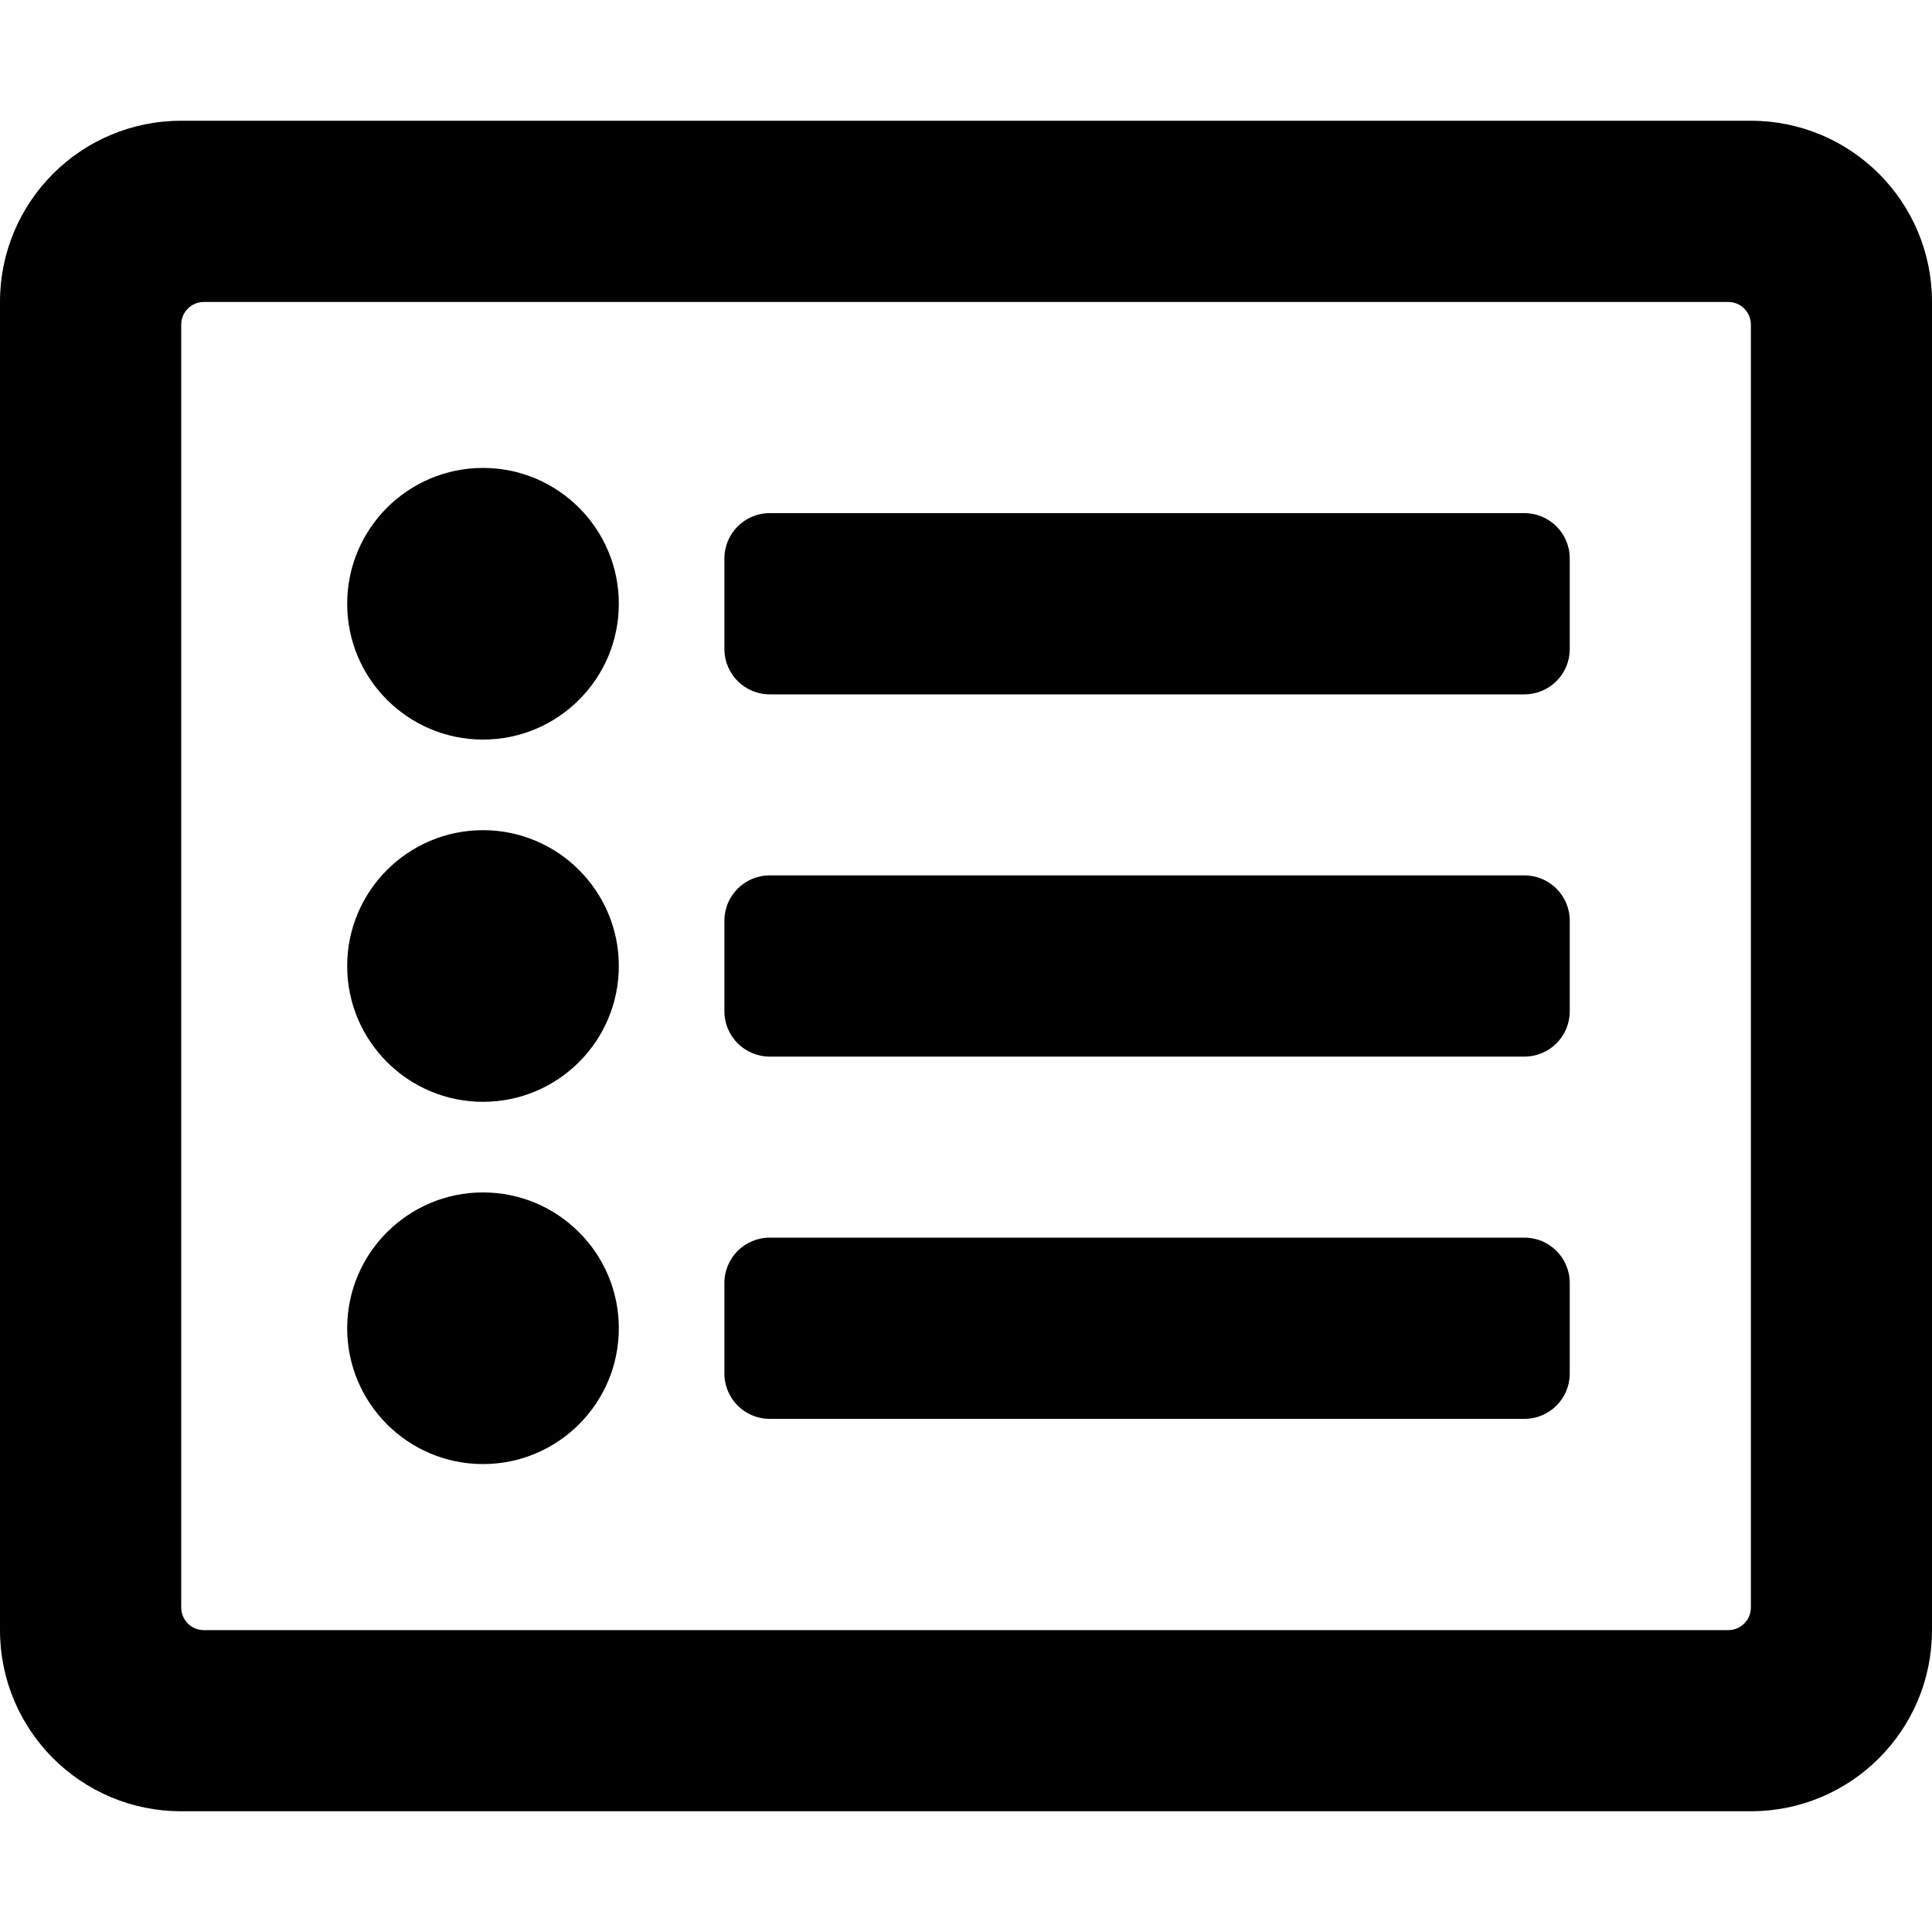 <!-- Generated by IcoMoon.io -->
<svg version="1.1" xmlns="http://www.w3.org/2000/svg" width="20" height="20" viewBox="0 0 20 20">
<title>list-alt</title>
<path d="M18.125 1.25h-16.25c-1.036 0-1.875 0.839-1.875 1.875v13.75c0 1.036 0.839 1.875 1.875 1.875h16.25c1.036 0 1.875-0.839 1.875-1.875v-13.75c0-1.036-0.839-1.875-1.875-1.875zM17.891 16.875h-15.781c-0.129 0-0.234-0.105-0.234-0.234v0-13.281c0-0.129 0.105-0.234 0.234-0.234v0h15.781c0.129 0 0.234 0.105 0.234 0.234v0 13.281c0 0.129-0.105 0.234-0.234 0.234v0zM16.25 13.281v0.938c0 0.259-0.21 0.469-0.469 0.469h-7.813c-0.259 0-0.469-0.21-0.469-0.469v-0.938c0-0.259 0.21-0.469 0.469-0.469h7.813c0.259 0 0.469 0.21 0.469 0.469zM16.25 9.531v0.938c0 0.259-0.21 0.469-0.469 0.469h-7.813c-0.259 0-0.469-0.21-0.469-0.469v-0.938c0-0.259 0.21-0.469 0.469-0.469h7.813c0.259 0 0.469 0.21 0.469 0.469zM16.25 5.781v0.938c0 0.259-0.21 0.469-0.469 0.469h-7.813c-0.259 0-0.469-0.21-0.469-0.469v-0.938c0-0.259 0.21-0.469 0.469-0.469h7.813c0.259 0 0.469 0.21 0.469 0.469zM6.406 6.25c0 0.777-0.63 1.406-1.406 1.406s-1.406-0.63-1.406-1.406 0.63-1.406 1.406-1.406 1.406 0.63 1.406 1.406zM6.406 10c0 0.777-0.63 1.406-1.406 1.406s-1.406-0.63-1.406-1.406 0.63-1.406 1.406-1.406 1.406 0.63 1.406 1.406zM6.406 13.75c0 0.777-0.63 1.406-1.406 1.406s-1.406-0.63-1.406-1.406 0.63-1.406 1.406-1.406 1.406 0.63 1.406 1.406z"></path>
</svg>
